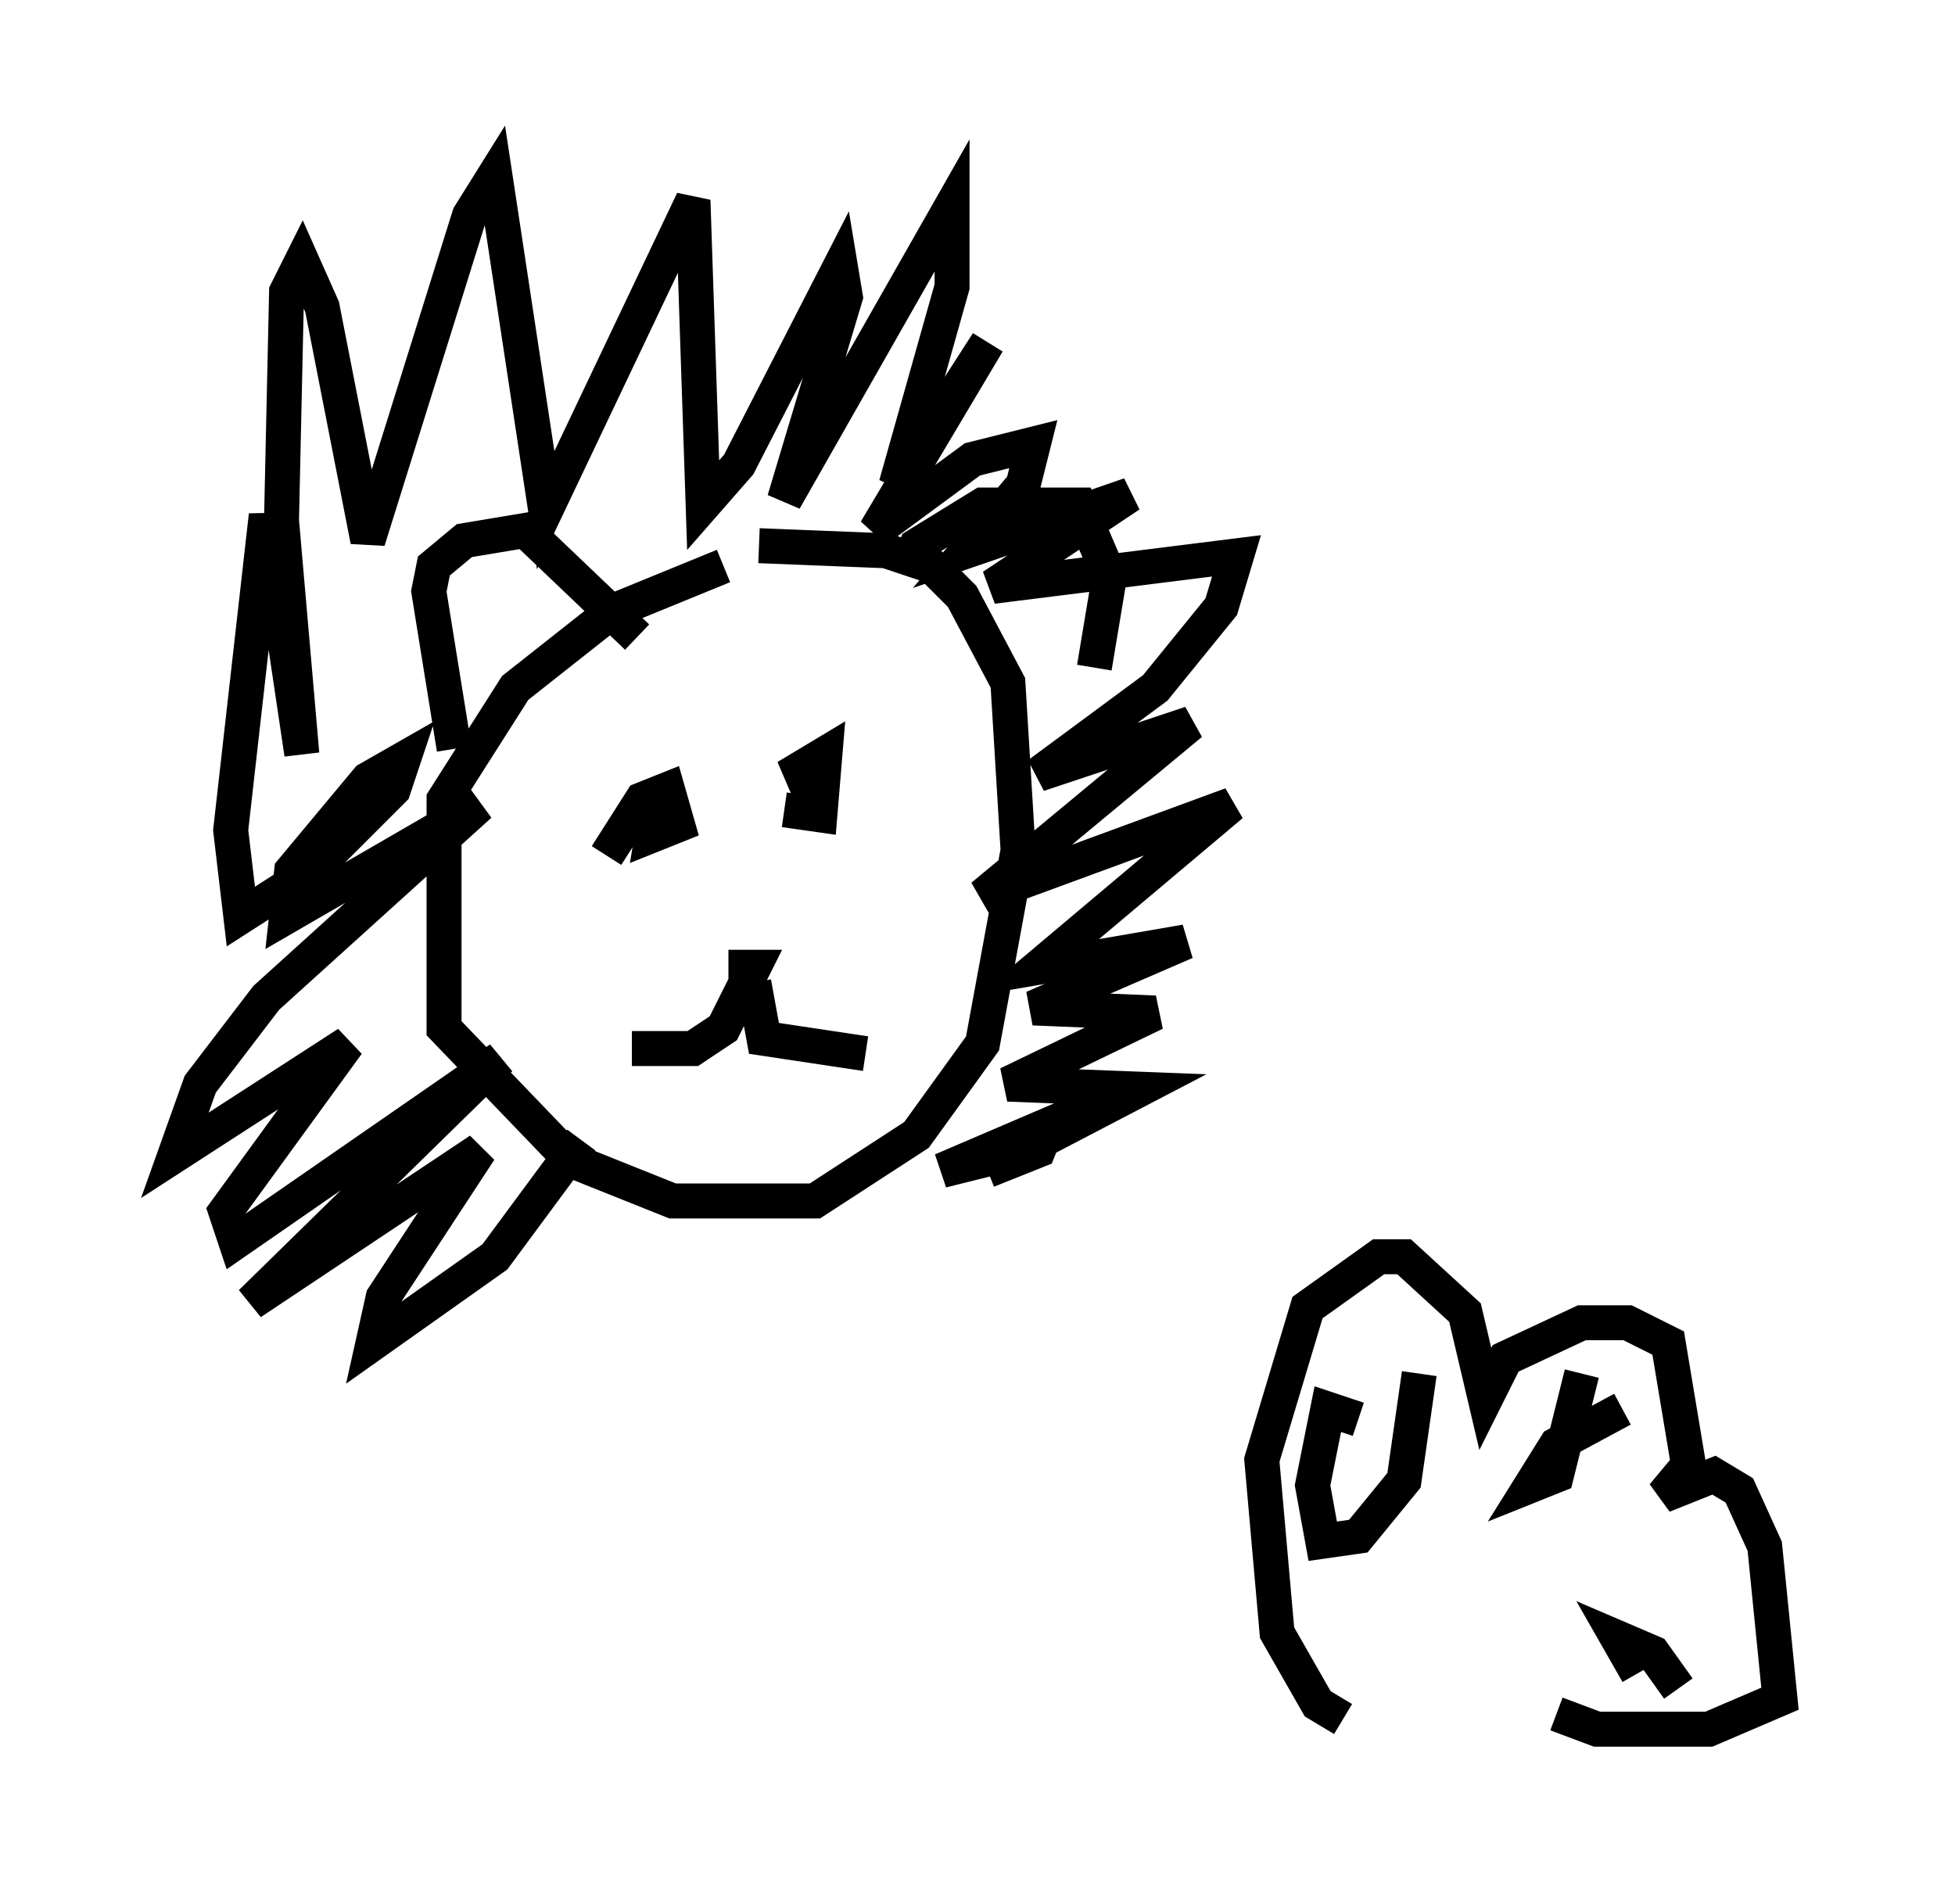 <?xml version="1.0" encoding="utf-8" ?>
<svg baseProfile="full" height="54.447" version="1.1" width="55.899" xmlns="http://www.w3.org/2000/svg" xmlns:ev="http://www.w3.org/2001/xml-events" xmlns:xlink="http://www.w3.org/1999/xlink"><defs /><rect fill="white" height="54.447" width="55.899" x="0" y="0" /><path d="M24.318, 16.33 m-3.631, -0.145 l-3.196, 1.307 -2.76, 2.179 l-2.034, 3.196 0.0, 6.536 l3.631, 3.777 2.905, 1.162 l4.067, 0.0 2.905, -1.888 l1.888, -2.615 1.017, -5.52 l-0.291, -4.793 -1.307, -2.469 l-0.872, -0.872 -1.307, -0.436 l-3.631, -0.145 m-8.715, 5.81 l-0.726, -4.503 0.145, -0.726 l0.872, -0.726 1.743, -0.291 l3.196, 3.05 m7.698, -1.888 l0.291, -0.726 1.888, -1.162 l2.76, 0.0 0.872, 2.034 l-0.436, 2.615 m-14.67, 13.508 l-2.469, 3.341 -3.486, 2.469 l0.291, -1.307 2.76, -4.212 l-6.536, 4.358 7.117, -6.972 l-7.553, 5.229 -0.291, -0.872 l3.486, -4.793 -4.939, 3.196 l0.726, -2.034 1.888, -2.469 l6.101, -5.52 -5.52, 3.196 l0.145, -1.307 2.179, -2.615 l1.017, -0.581 -0.291, 0.872 l-2.324, 2.324 -2.034, 1.307 l-0.291, -2.469 1.017, -9.006 l1.017, 6.827 -0.581, -6.682 l0.145, -6.536 0.436, -0.872 l0.581, 1.307 1.307, 6.682 l2.905, -9.296 0.726, -1.162 l1.453, 9.587 4.212, -8.86 l0.291, 8.715 1.017, -1.162 l2.905, -5.665 0.145, 0.872 l-1.743, 5.81 4.793, -8.425 l0.0, 2.324 -1.598, 5.665 l2.615, -4.067 -3.196, 5.374 l2.76, -2.034 1.743, -0.436 l-0.291, 1.162 -1.598, 1.888 l4.648, -1.598 -3.922, 2.615 l6.972, -0.872 -0.436, 1.453 l-1.888, 2.324 -3.341, 2.469 l4.358, -1.453 -5.955, 4.939 l7.117, -2.615 -5.52, 4.648 l4.212, -0.726 -4.358, 1.888 l3.486, 0.145 -4.212, 2.034 l3.777, 0.145 -3.341, 1.743 l-2.324, 0.581 3.05, -1.307 l-0.291, 0.726 -1.453, 0.581 m-10.894, -9.006 l1.017, -1.598 0.726, -0.291 l0.291, 1.017 -0.726, 0.291 l0.145, -0.872 m4.503, 0.0 l-0.436, -1.017 0.726, -0.436 l-0.145, 1.743 -1.017, -0.145 m-1.598, 4.503 l0.726, 0.0 -0.872, 1.743 l-0.872, 0.581 -1.743, 0.0 m3.486, -1.888 l0.291, 1.598 2.905, 0.436 m13.654, 19.028 l-0.726, -0.436 -1.162, -2.034 l-0.436, -4.939 1.307, -4.358 l2.034, -1.453 0.726, 0.0 l1.743, 1.598 0.581, 2.469 l0.581, -1.162 2.179, -1.017 l1.307, 0.0 1.162, 0.581 l0.581, 3.486 -0.726, 0.872 l1.453, -0.581 0.726, 0.436 l0.726, 1.598 0.436, 4.358 l-2.034, 0.872 -3.196, 0.0 l-1.162, -0.436 m-5.665, -8.425 l-0.872, -0.291 -0.436, 2.179 l0.291, 1.598 1.017, -0.145 l1.307, -1.598 0.436, -3.05 m5.81, 1.017 l-1.888, 1.017 -0.726, 1.162 l0.726, -0.291 0.726, -2.905 m2.76, 9.006 l-0.726, -1.017 -1.017, -0.436 l0.581, 1.017 " fill="none" stroke="black" stroke-width="1" /></svg>